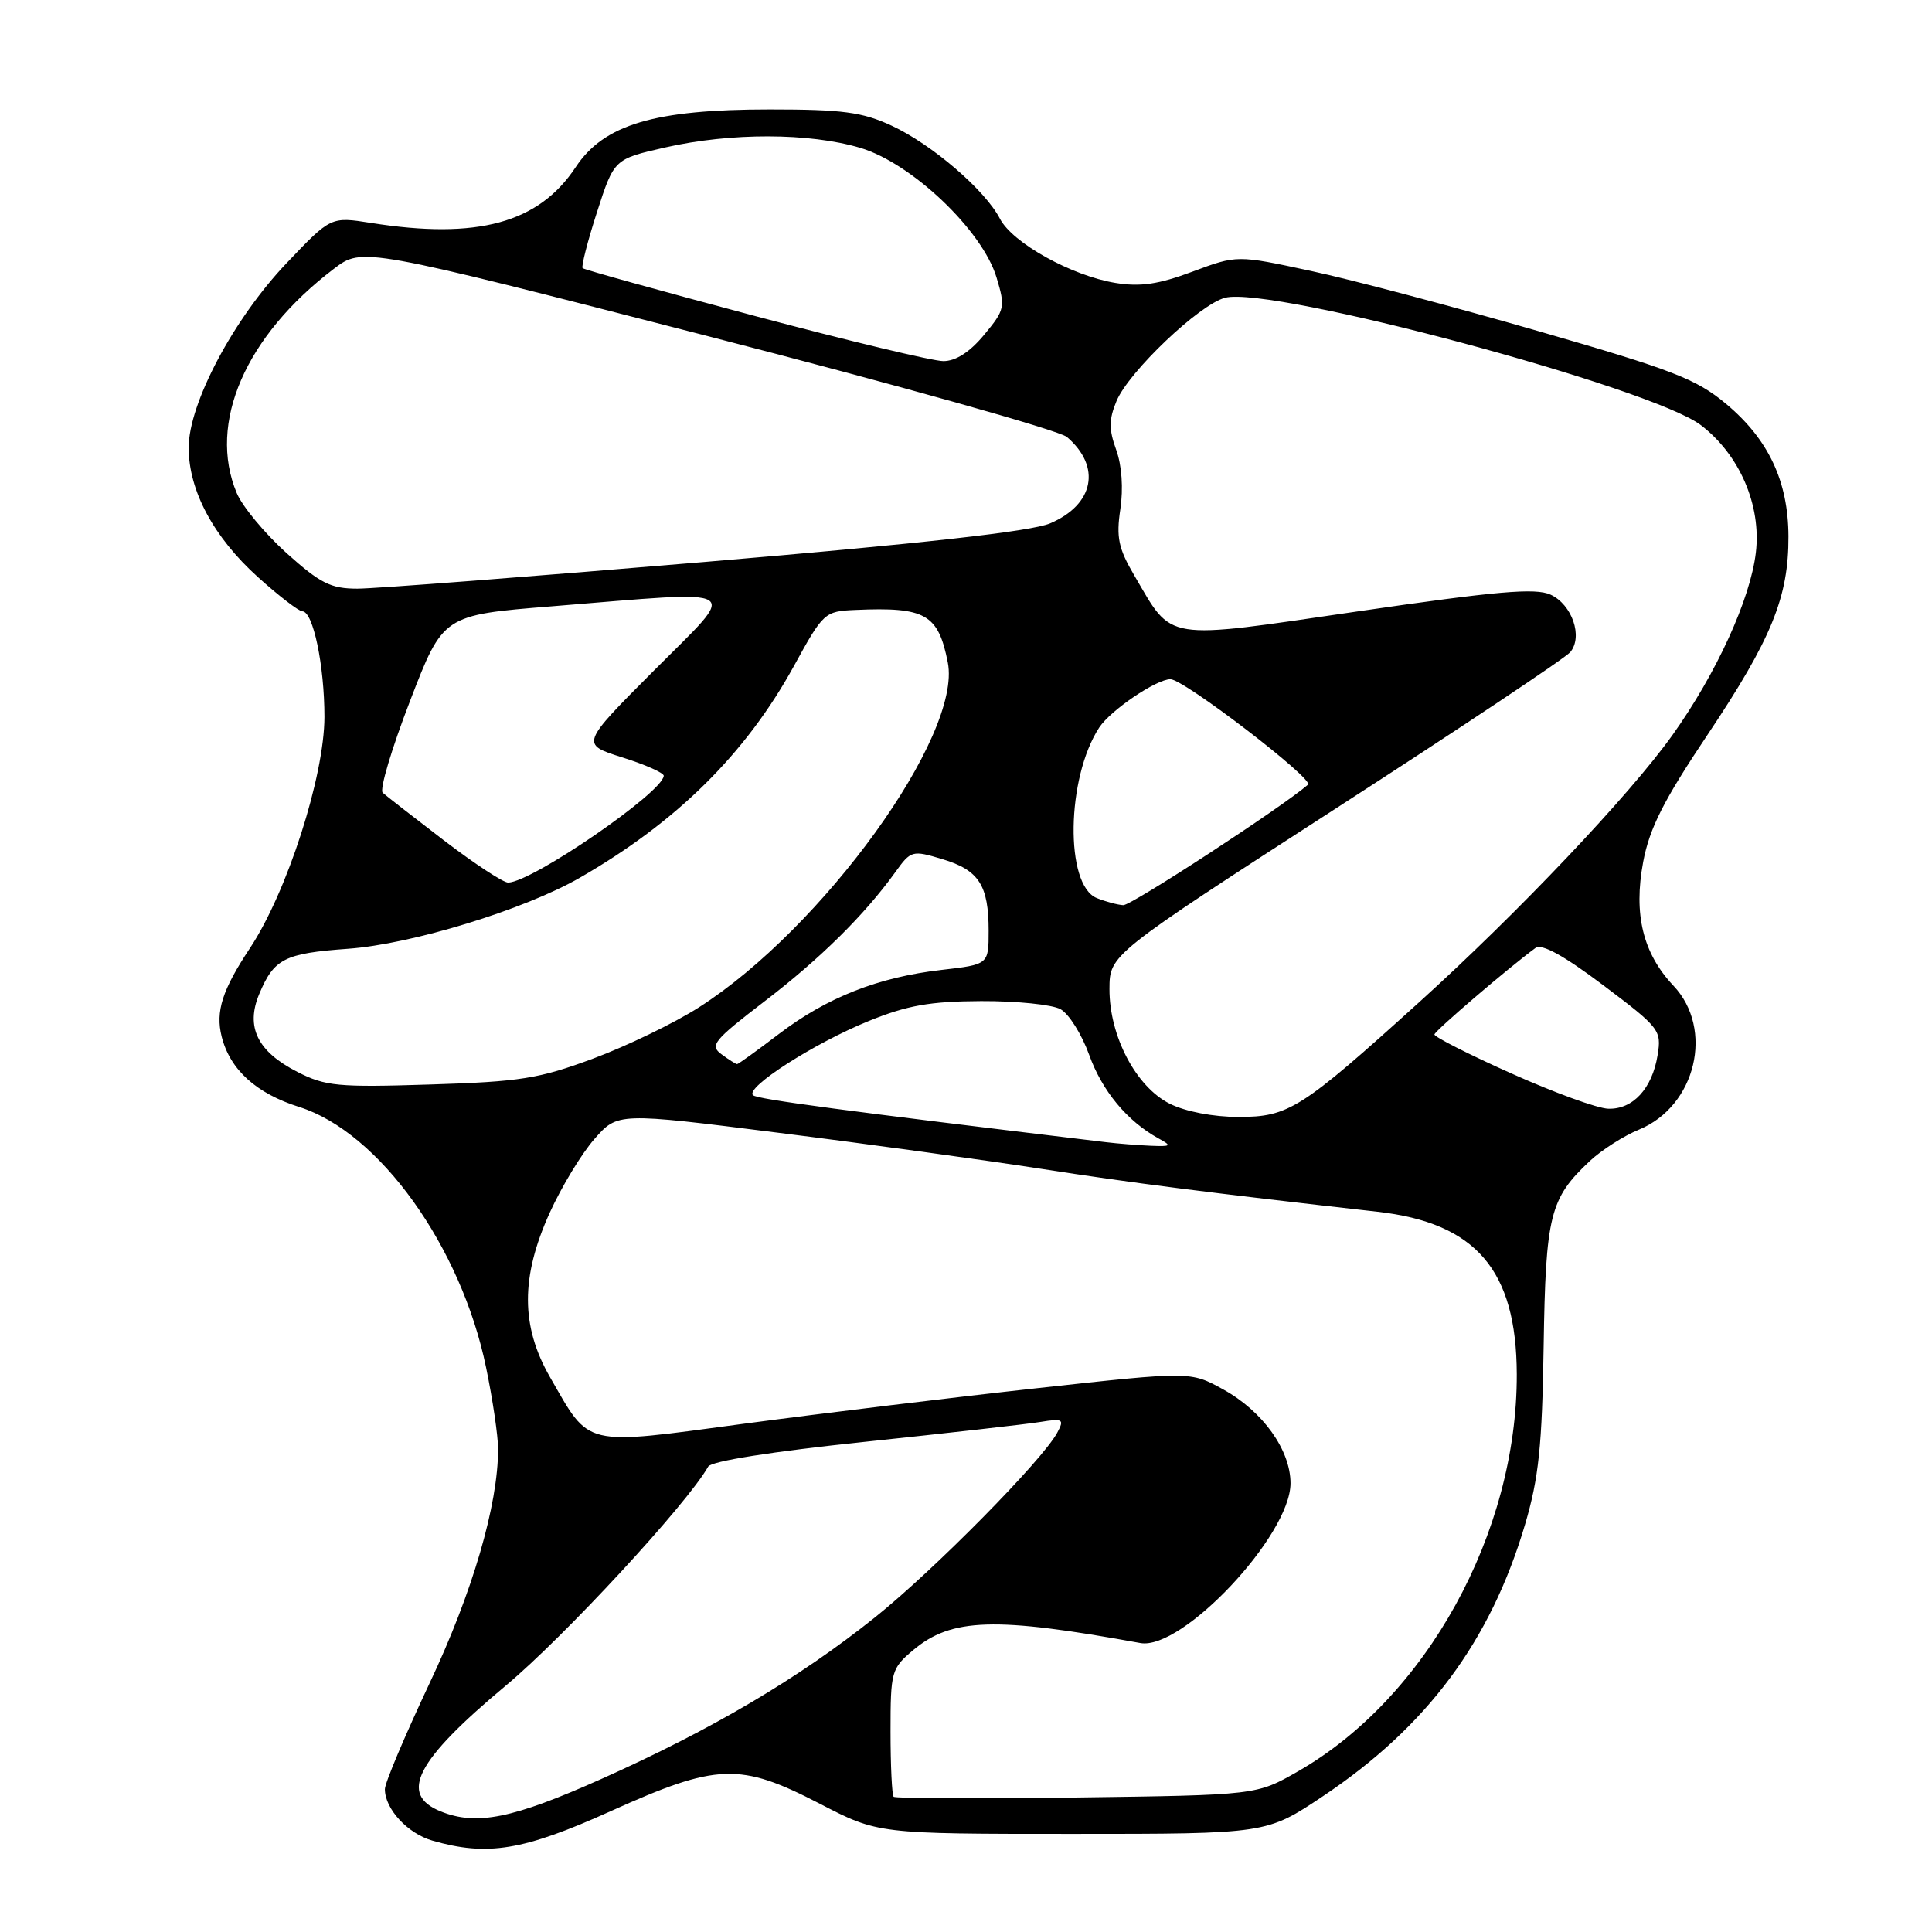 <?xml version="1.0" encoding="UTF-8" standalone="no"?>
<!DOCTYPE svg PUBLIC "-//W3C//DTD SVG 1.1//EN" "http://www.w3.org/Graphics/SVG/1.1/DTD/svg11.dtd" >
<svg xmlns="http://www.w3.org/2000/svg" xmlns:xlink="http://www.w3.org/1999/xlink" version="1.1" viewBox="0 0 256 256">
 <g >
 <path fill="currentColor"
d=" M 80.90 240.00 C 95.03 233.63 98.03 233.52 108.62 239.00 C 116.35 243.00 116.35 243.00 142.09 243.00 C 167.83 243.00 167.83 243.00 175.31 238.00 C 189.08 228.79 197.50 217.47 202.08 201.99 C 203.89 195.85 204.34 191.60 204.54 178.40 C 204.81 160.98 205.36 158.81 210.66 153.84 C 212.22 152.38 215.15 150.51 217.17 149.68 C 224.73 146.57 227.17 136.35 221.73 130.60 C 217.70 126.33 216.43 121.15 217.73 114.21 C 218.57 109.74 220.43 106.06 226.29 97.31 C 234.74 84.67 237.01 79.10 236.98 71.07 C 236.95 63.77 234.34 58.22 228.72 53.52 C 224.77 50.22 221.67 49.02 203.85 43.88 C 192.66 40.65 179.09 37.05 173.70 35.90 C 163.91 33.79 163.91 33.79 158.02 35.99 C 153.53 37.67 151.10 38.03 147.81 37.49 C 141.99 36.54 134.15 32.19 132.49 28.97 C 130.52 25.17 123.46 19.11 118.12 16.64 C 114.25 14.85 111.64 14.50 102.00 14.50 C 86.71 14.50 80.03 16.49 76.28 22.15 C 71.38 29.56 63.27 31.77 49.17 29.54 C 43.84 28.70 43.84 28.70 37.99 34.85 C 30.95 42.24 25.00 53.46 25.00 59.32 C 25.00 65.01 28.31 71.19 34.19 76.48 C 36.95 78.97 39.60 81.00 40.06 81.00 C 41.49 81.00 42.99 88.17 42.99 95.00 C 42.98 102.85 38.04 118.21 33.13 125.62 C 29.45 131.17 28.54 134.02 29.37 137.34 C 30.47 141.73 33.94 144.88 39.65 146.68 C 50.24 150.02 61.11 165.18 64.41 181.21 C 65.29 185.45 66.00 190.30 66.00 192.00 C 66.00 199.41 62.61 211.01 56.92 223.04 C 53.67 229.94 51.00 236.25 51.00 237.07 C 51.00 239.69 54.00 242.94 57.29 243.89 C 64.58 246.00 69.35 245.21 80.90 240.00 Z  M 58.39 240.02 C 52.80 237.76 55.12 233.29 67.00 223.37 C 74.76 216.90 91.07 199.25 93.84 194.33 C 94.24 193.61 102.30 192.34 114.50 191.06 C 125.50 189.90 135.99 188.72 137.82 188.42 C 140.86 187.93 141.05 188.05 140.09 189.84 C 138.14 193.47 123.74 208.07 115.95 214.30 C 105.89 222.35 94.36 229.16 79.69 235.72 C 67.93 240.98 63.15 241.94 58.39 240.02 Z  M 118.41 238.08 C 118.19 237.85 118.00 233.96 118.00 229.42 C 118.00 221.49 118.11 221.08 121.00 218.65 C 126.08 214.38 131.84 214.20 151.10 217.71 C 156.64 218.72 171.00 203.44 171.00 196.54 C 171.00 192.13 167.32 186.99 162.09 184.11 C 157.75 181.71 157.75 181.71 137.63 183.92 C 126.56 185.13 109.03 187.26 98.67 188.64 C 77.06 191.54 78.25 191.82 72.89 182.50 C 68.99 175.72 68.98 169.21 72.84 160.70 C 74.40 157.26 77.06 152.86 78.76 150.93 C 81.84 147.41 81.84 147.41 103.17 150.10 C 114.90 151.57 130.57 153.73 138.00 154.88 C 149.87 156.73 160.19 158.05 182.50 160.56 C 195.57 162.03 200.94 168.29 200.98 182.09 C 201.04 203.11 188.98 225.00 171.98 234.72 C 166.50 237.86 166.50 237.86 142.66 238.18 C 129.55 238.36 118.64 238.31 118.41 238.08 Z  M 146.50 151.34 C 111.97 147.20 100.37 145.66 99.78 145.12 C 98.69 144.12 107.91 138.21 115.11 135.29 C 120.20 133.22 123.23 132.68 130.00 132.65 C 134.68 132.63 139.41 133.11 140.52 133.72 C 141.63 134.33 143.34 137.05 144.32 139.77 C 146.04 144.56 149.35 148.55 153.50 150.84 C 155.31 151.83 155.21 151.93 152.50 151.82 C 150.85 151.75 148.15 151.54 146.50 151.34 Z  M 155.00 146.25 C 150.53 144.01 146.99 137.29 147.01 131.04 C 147.03 126.50 147.03 126.50 176.97 107.15 C 193.44 96.51 207.44 87.18 208.07 86.41 C 209.78 84.36 208.31 80.10 205.45 78.79 C 203.45 77.88 198.33 78.33 179.99 81.00 C 153.88 84.81 155.47 85.06 150.29 76.23 C 148.20 72.67 147.89 71.20 148.45 67.47 C 148.86 64.73 148.65 61.67 147.90 59.60 C 146.92 56.90 146.93 55.58 147.94 53.15 C 149.55 49.26 158.98 40.29 162.35 39.45 C 168.58 37.88 218.84 51.35 225.37 56.33 C 230.51 60.25 233.40 66.96 232.66 73.22 C 231.93 79.40 227.43 89.24 221.61 97.40 C 215.92 105.37 201.18 120.92 188.00 132.84 C 172.37 146.98 170.75 148.00 164.10 148.00 C 160.77 148.00 157.08 147.29 155.00 146.25 Z  M 200.25 142.23 C 194.61 139.71 190.03 137.38 190.07 137.07 C 190.13 136.58 199.86 128.25 203.46 125.61 C 204.28 125.00 207.22 126.62 212.44 130.55 C 219.93 136.19 220.18 136.51 219.64 139.82 C 218.92 144.25 216.36 147.02 213.10 146.91 C 211.67 146.87 205.89 144.76 200.25 142.23 Z  M 39.40 142.03 C 34.11 139.33 32.52 136.08 34.35 131.71 C 36.31 127.03 37.68 126.33 46.09 125.72 C 54.53 125.12 69.47 120.54 76.84 116.30 C 89.68 108.91 98.80 99.89 105.20 88.25 C 109.10 81.14 109.26 81.00 113.34 80.82 C 122.65 80.41 124.32 81.36 125.59 87.79 C 127.49 97.43 109.05 122.97 92.61 133.48 C 89.37 135.55 83.07 138.60 78.61 140.26 C 71.43 142.93 68.95 143.33 57.00 143.70 C 44.77 144.09 43.11 143.93 39.40 142.03 Z  M 95.61 139.70 C 94.00 138.53 94.54 137.87 101.32 132.67 C 108.72 127.00 114.53 121.26 118.64 115.56 C 120.70 112.69 120.87 112.64 124.86 113.84 C 129.71 115.29 131.00 117.29 131.00 123.34 C 131.00 127.80 131.00 127.80 124.75 128.52 C 116.38 129.48 109.60 132.15 103.23 136.99 C 100.33 139.20 97.83 141.00 97.67 141.00 C 97.51 141.00 96.58 140.42 95.61 139.70 Z  M 145.33 119.00 C 141.08 117.29 141.29 103.06 145.66 96.39 C 147.16 94.11 153.22 90.00 155.09 90.00 C 156.88 90.00 174.15 103.25 173.32 103.97 C 169.91 106.94 149.90 119.99 148.84 119.94 C 148.10 119.90 146.52 119.48 145.33 119.00 Z  M 58.85 111.38 C 54.81 108.28 51.14 105.43 50.71 105.04 C 50.27 104.64 51.90 99.18 54.32 92.91 C 58.71 81.50 58.71 81.50 73.11 80.34 C 99.18 78.23 97.98 77.48 86.69 88.81 C 76.92 98.61 76.92 98.61 82.46 100.36 C 85.51 101.32 87.98 102.42 87.95 102.80 C 87.80 105.01 70.60 116.83 67.35 116.95 C 66.72 116.98 62.90 114.47 58.85 111.38 Z  M 37.96 73.28 C 35.08 70.68 32.10 67.10 31.36 65.31 C 27.50 56.08 32.51 44.52 44.25 35.61 C 48.00 32.76 48.00 32.76 93.75 44.53 C 118.91 51.01 140.34 57.03 141.37 57.90 C 145.96 61.83 144.98 66.86 139.14 69.35 C 136.65 70.41 122.26 72.02 93.50 74.45 C 70.40 76.40 49.64 78.00 47.36 78.00 C 43.83 78.00 42.44 77.30 37.96 73.28 Z  M 100.03 41.87 C 87.67 38.58 77.40 35.73 77.20 35.53 C 77.00 35.33 77.85 31.99 79.10 28.12 C 81.37 21.08 81.37 21.08 88.13 19.54 C 96.84 17.56 107.22 17.58 113.99 19.59 C 120.81 21.62 130.18 30.53 132.05 36.78 C 133.23 40.70 133.15 41.06 130.39 44.38 C 128.50 46.66 126.64 47.85 125.00 47.85 C 123.62 47.85 112.39 45.16 100.03 41.87 Z "/>
</g>
</svg>